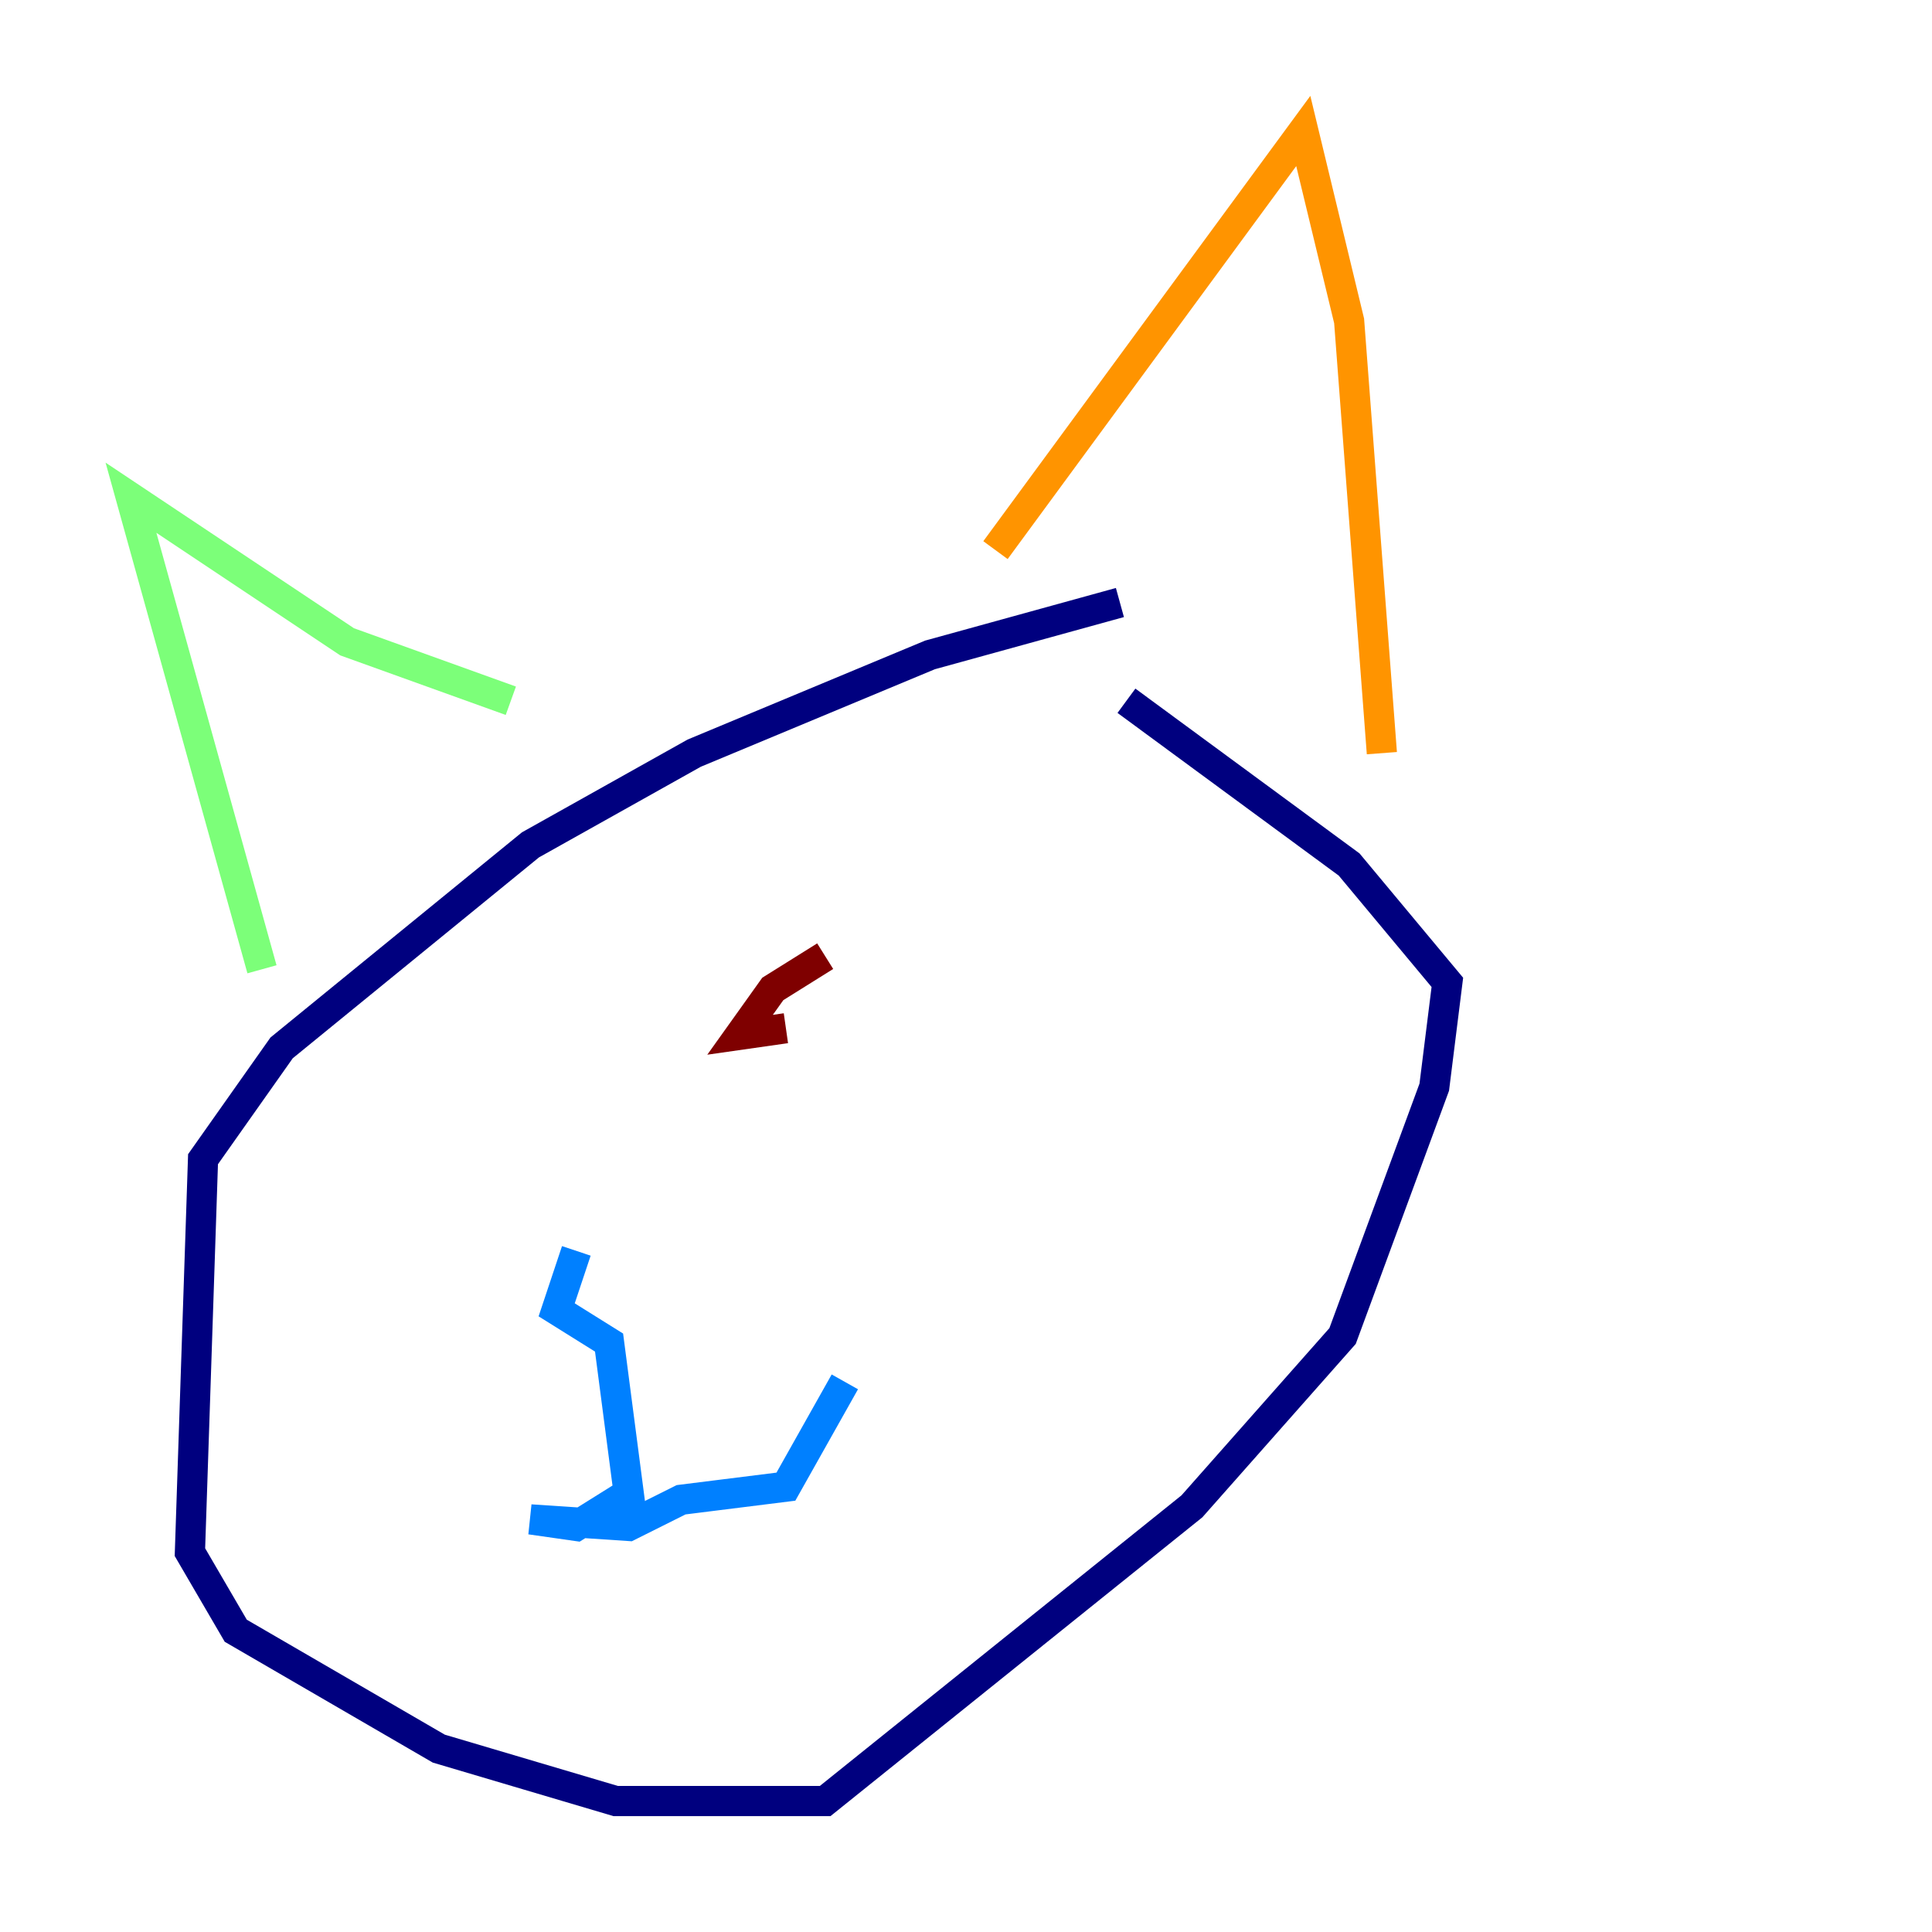 <?xml version="1.0" encoding="utf-8" ?>
<svg baseProfile="tiny" height="128" version="1.2" viewBox="0,0,128,128" width="128" xmlns="http://www.w3.org/2000/svg" xmlns:ev="http://www.w3.org/2001/xml-events" xmlns:xlink="http://www.w3.org/1999/xlink"><defs /><polyline fill="none" points="74.197,39.919 61.614,43.39 45.993,49.898 35.146,55.973 18.658,69.424 13.451,76.8 12.583,102.834 15.62,108.041 29.071,115.851 40.786,119.322 54.671,119.322 78.969,99.797 88.949,88.515 95.024,72.027 95.891,65.085 89.383,57.275 74.63,46.427" stroke="#00007f" stroke-width="2" /><polyline fill="none" points="38.183,82.875 36.881,86.78 40.352,88.949 41.654,98.929 38.183,101.098 35.146,100.664 41.654,101.098 45.125,99.363 52.068,98.495 55.973,91.552" stroke="#0080ff" stroke-width="2" /><polyline fill="none" points="17.356,64.217 8.678,32.976 22.997,42.522 33.844,46.427" stroke="#7cff79" stroke-width="2" /><polyline fill="none" points="65.953,36.447 86.346,8.678 89.383,21.261 91.552,49.898" stroke="#ff9400" stroke-width="2" /><polyline fill="none" points="54.671,63.349 51.2,65.519 49.031,68.556 52.068,68.122" stroke="#7f0000" stroke-width="2" /></svg>
